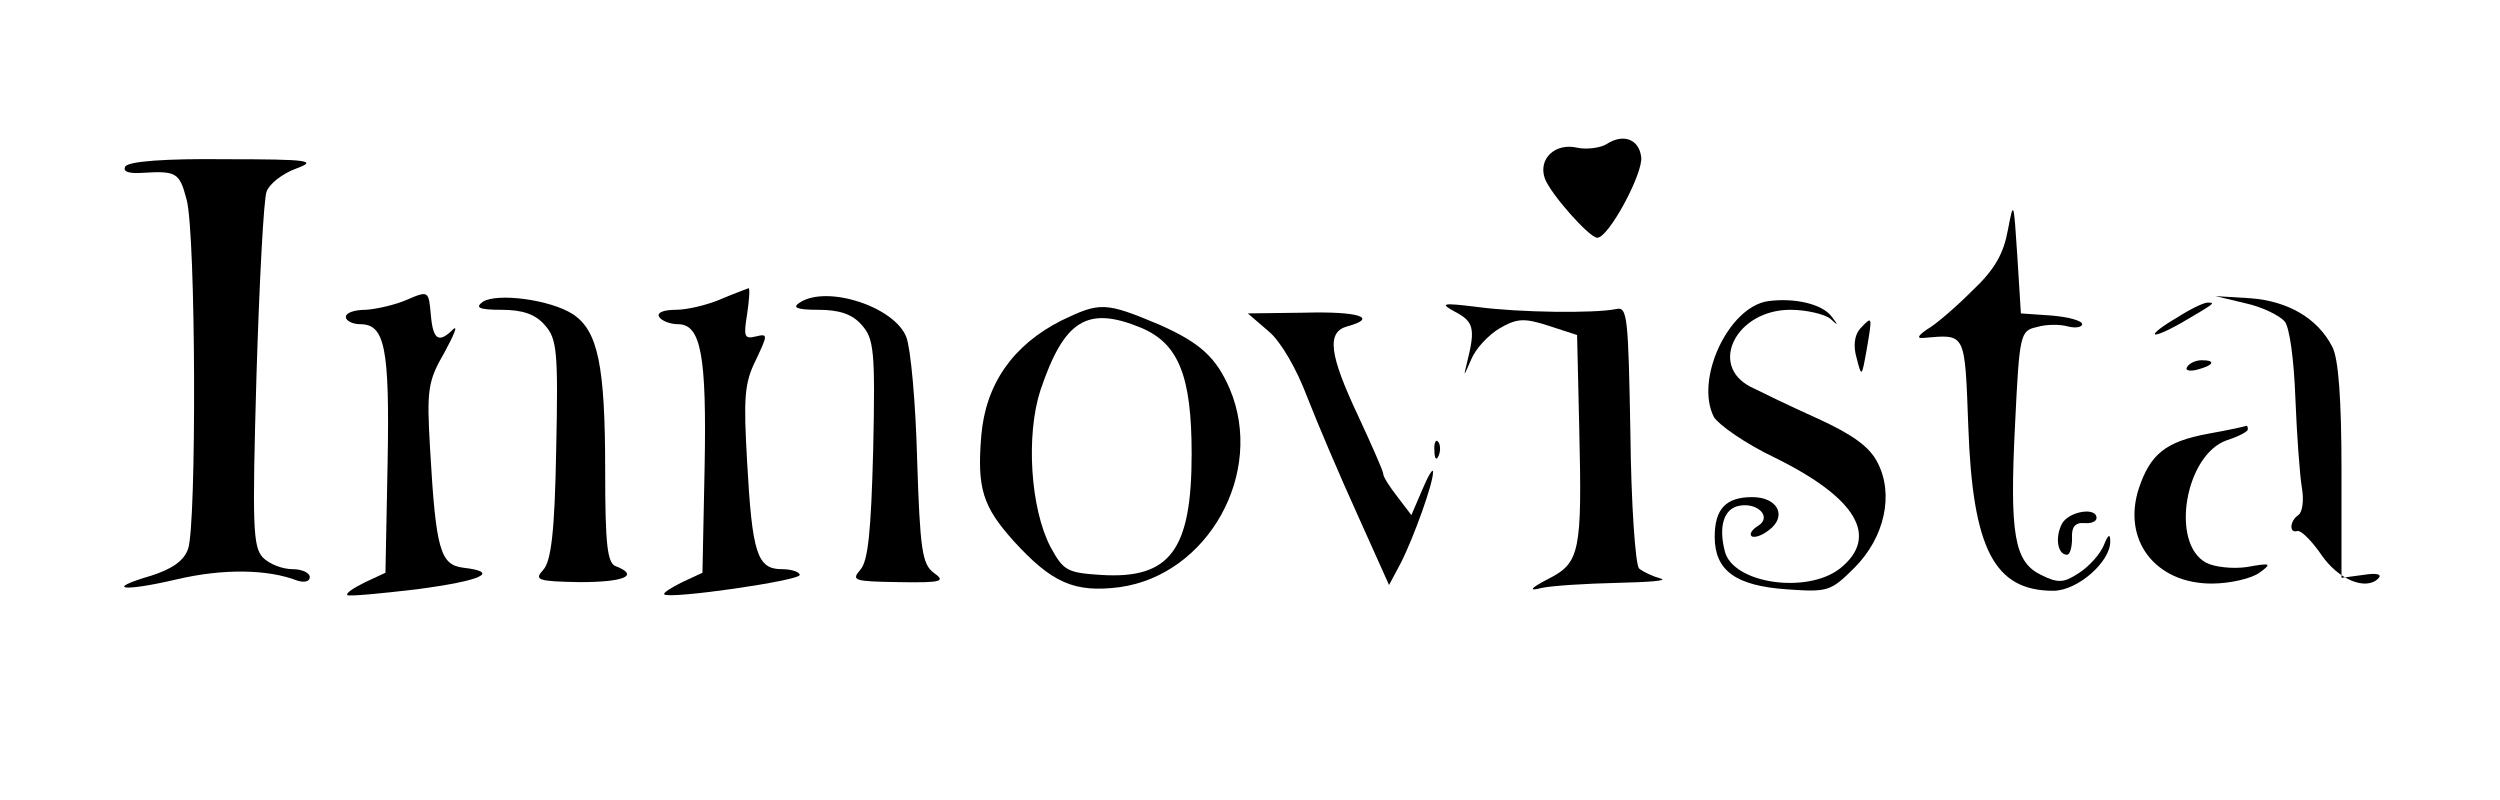 <?xml version="1.0" standalone="no"?>
<!DOCTYPE svg PUBLIC "-//W3C//DTD SVG 20010904//EN"
 "http://www.w3.org/TR/2001/REC-SVG-20010904/DTD/svg10.dtd">
<svg version="1.0" xmlns="http://www.w3.org/2000/svg"
 width="347pt" height="111pt" viewBox="0 0 347 111"
 preserveAspectRatio="xMidYMid meet">

<g transform="translate(0,111) scale(0.1,-0.1)"
fill="#000000" stroke="none">
<path d="M2230 910 c-8 -5 -27 -8 -41 -5 -30 7 -54 -15 -45 -42 7 -21 62 -83
73 -83 16 0 64 90 61 112 -3 25 -25 33 -48 18z"/>
<path d="M174 879 c-4 -7 4 -10 22 -9 49 3 53 1 63 -37 13 -47 14 -453 2 -485
-6 -17 -23 -28 -51 -37 -65 -19 -41 -23 36 -5 64 15 126 14 167 -2 10 -3 17
-1 17 5 0 6 -11 11 -24 11 -14 0 -32 7 -41 16 -14 15 -15 42 -9 253 4 130 10
245 14 255 4 11 22 25 41 32 30 11 19 13 -98 13 -85 1 -134 -3 -139 -10z"/>
<path d="M2787 791 c-6 -33 -18 -55 -50 -85 -23 -23 -51 -47 -62 -53 -13 -9
-15 -13 -5 -12 59 5 57 9 62 -123 6 -170 36 -228 118 -228 34 0 80 41 79 69 0
11 -3 9 -9 -6 -5 -12 -20 -29 -34 -38 -21 -14 -29 -15 -53 -3 -37 18 -44 55
-36 211 6 123 7 128 30 133 13 4 32 4 43 1 11 -3 20 -1 20 3 0 5 -19 10 -42
12 l-43 3 -5 80 c-5 76 -5 78 -13 36z"/>
<path d="M565 694 c-16 -7 -42 -13 -57 -14 -16 0 -28 -4 -28 -10 0 -5 9 -10
20 -10 34 0 41 -32 38 -192 l-3 -153 -28 -13 c-16 -8 -27 -15 -25 -18 2 -2 45
2 96 8 91 12 117 24 65 30 -32 4 -38 25 -46 164 -5 84 -3 95 20 135 13 24 19
38 12 32 -20 -20 -28 -15 -31 20 -3 33 -3 34 -33 21z"/>
<path d="M1001 695 c-18 -8 -47 -15 -63 -15 -17 0 -27 -4 -23 -10 3 -5 15 -10
26 -10 32 0 40 -43 37 -199 l-3 -146 -28 -13 c-16 -8 -27 -15 -25 -17 7 -7
188 19 188 27 0 4 -11 8 -25 8 -34 0 -41 22 -48 149 -5 88 -4 109 12 141 17
36 17 37 0 33 -16 -4 -17 0 -12 31 3 20 4 36 2 36 -2 -1 -19 -7 -38 -15z"/>
<path d="M670 691 c-11 -8 -5 -11 26 -11 29 0 47 -6 60 -21 17 -19 19 -35 16
-173 -2 -114 -7 -155 -18 -167 -13 -14 -8 -16 51 -17 61 0 83 9 50 22 -12 4
-15 29 -15 133 0 146 -10 194 -45 217 -31 20 -105 30 -125 17z"/>
<path d="M1110 690 c-11 -7 -4 -10 26 -10 29 0 47 -6 60 -21 17 -19 19 -35 16
-173 -3 -114 -7 -155 -18 -167 -13 -15 -8 -16 53 -17 61 -1 66 1 49 13 -16 12
-19 32 -23 157 -2 79 -9 155 -15 170 -16 42 -110 73 -148 48z"/>
<path d="M2454 692 c-55 -8 -102 -109 -75 -161 7 -11 44 -37 84 -56 114 -56
146 -110 91 -154 -46 -36 -149 -21 -160 24 -9 35 -1 59 20 63 26 5 46 -16 26
-28 -8 -5 -12 -11 -9 -14 3 -3 14 0 24 8 26 19 13 46 -23 46 -36 0 -52 -16
-52 -55 0 -47 29 -68 100 -73 57 -4 61 -3 94 30 42 42 55 102 32 146 -11 22
-35 39 -83 61 -38 17 -79 37 -93 44 -59 30 -20 107 55 107 22 0 47 -6 55 -12
12 -11 12 -10 2 3 -13 17 -51 26 -88 21z"/>
<path d="M3117 689 c23 -5 47 -17 54 -25 7 -8 13 -53 15 -107 2 -50 6 -106 9
-124 3 -17 1 -34 -5 -38 -12 -8 -13 -26 -1 -22 5 1 20 -14 33 -33 24 -35 62
-50 79 -33 6 6 -2 8 -21 5 l-30 -4 0 148 c0 98 -4 157 -13 173 -20 39 -61 63
-113 67 l-49 3 42 -10z"/>
<path d="M1473 665 c-67 -34 -105 -88 -111 -160 -6 -73 2 -98 45 -146 53 -58
84 -72 147 -64 123 17 202 159 153 275 -19 44 -41 64 -97 89 -76 32 -83 32
-137 6z m111 -10 c52 -22 70 -67 70 -175 0 -134 -30 -174 -126 -168 -47 3 -52
6 -70 39 -28 54 -34 155 -14 217 33 98 65 118 140 87z"/>
<path d="M2020 677 c25 -13 28 -23 17 -67 -6 -25 -6 -24 5 1 6 15 24 34 39 43
24 14 34 15 68 4 l40 -13 3 -130 c4 -170 1 -186 -42 -208 -27 -14 -29 -18 -10
-13 14 3 61 6 105 7 44 1 71 3 60 6 -11 3 -24 9 -30 14 -5 5 -11 89 -12 187
-3 163 -4 177 -20 173 -29 -6 -134 -5 -193 3 -49 6 -52 5 -30 -7z"/>
<path d="M3023 670 c-46 -27 -41 -34 5 -8 46 27 48 28 36 28 -5 0 -24 -9 -41
-20z"/>
<path d="M1761 650 c17 -14 39 -53 53 -90 14 -36 45 -109 70 -164 l44 -98 16
30 c18 35 46 113 45 127 0 6 -7 -6 -15 -25 l-15 -35 -19 25 c-11 14 -20 28
-20 32 0 4 -16 40 -35 81 -40 85 -44 116 -15 124 44 12 16 21 -59 19 l-79 -1
29 -25z"/>
<path d="M2582 654 c-8 -9 -10 -24 -5 -41 7 -27 7 -27 14 12 8 47 8 47 -9 29z"/>
<path d="M3036 601 c-4 -5 3 -7 14 -4 23 6 26 13 6 13 -8 0 -17 -4 -20 -9z"/>
<path d="M3065 508 c-59 -11 -80 -28 -96 -75 -24 -72 22 -133 101 -133 25 0
55 7 66 15 18 13 16 14 -17 8 -20 -3 -46 0 -57 6 -50 27 -29 150 29 170 16 5
29 12 29 15 0 4 -1 5 -2 5 -2 -1 -25 -6 -53 -11z"/>
<path d="M1991 484 c0 -11 3 -14 6 -6 3 7 2 16 -1 19 -3 4 -6 -2 -5 -13z"/>
<path d="M2862 383 c-10 -19 -6 -43 7 -43 4 0 7 10 7 23 -1 15 4 22 17 21 9
-1 17 2 17 7 0 16 -39 9 -48 -8z"/>
</g>
</svg>
